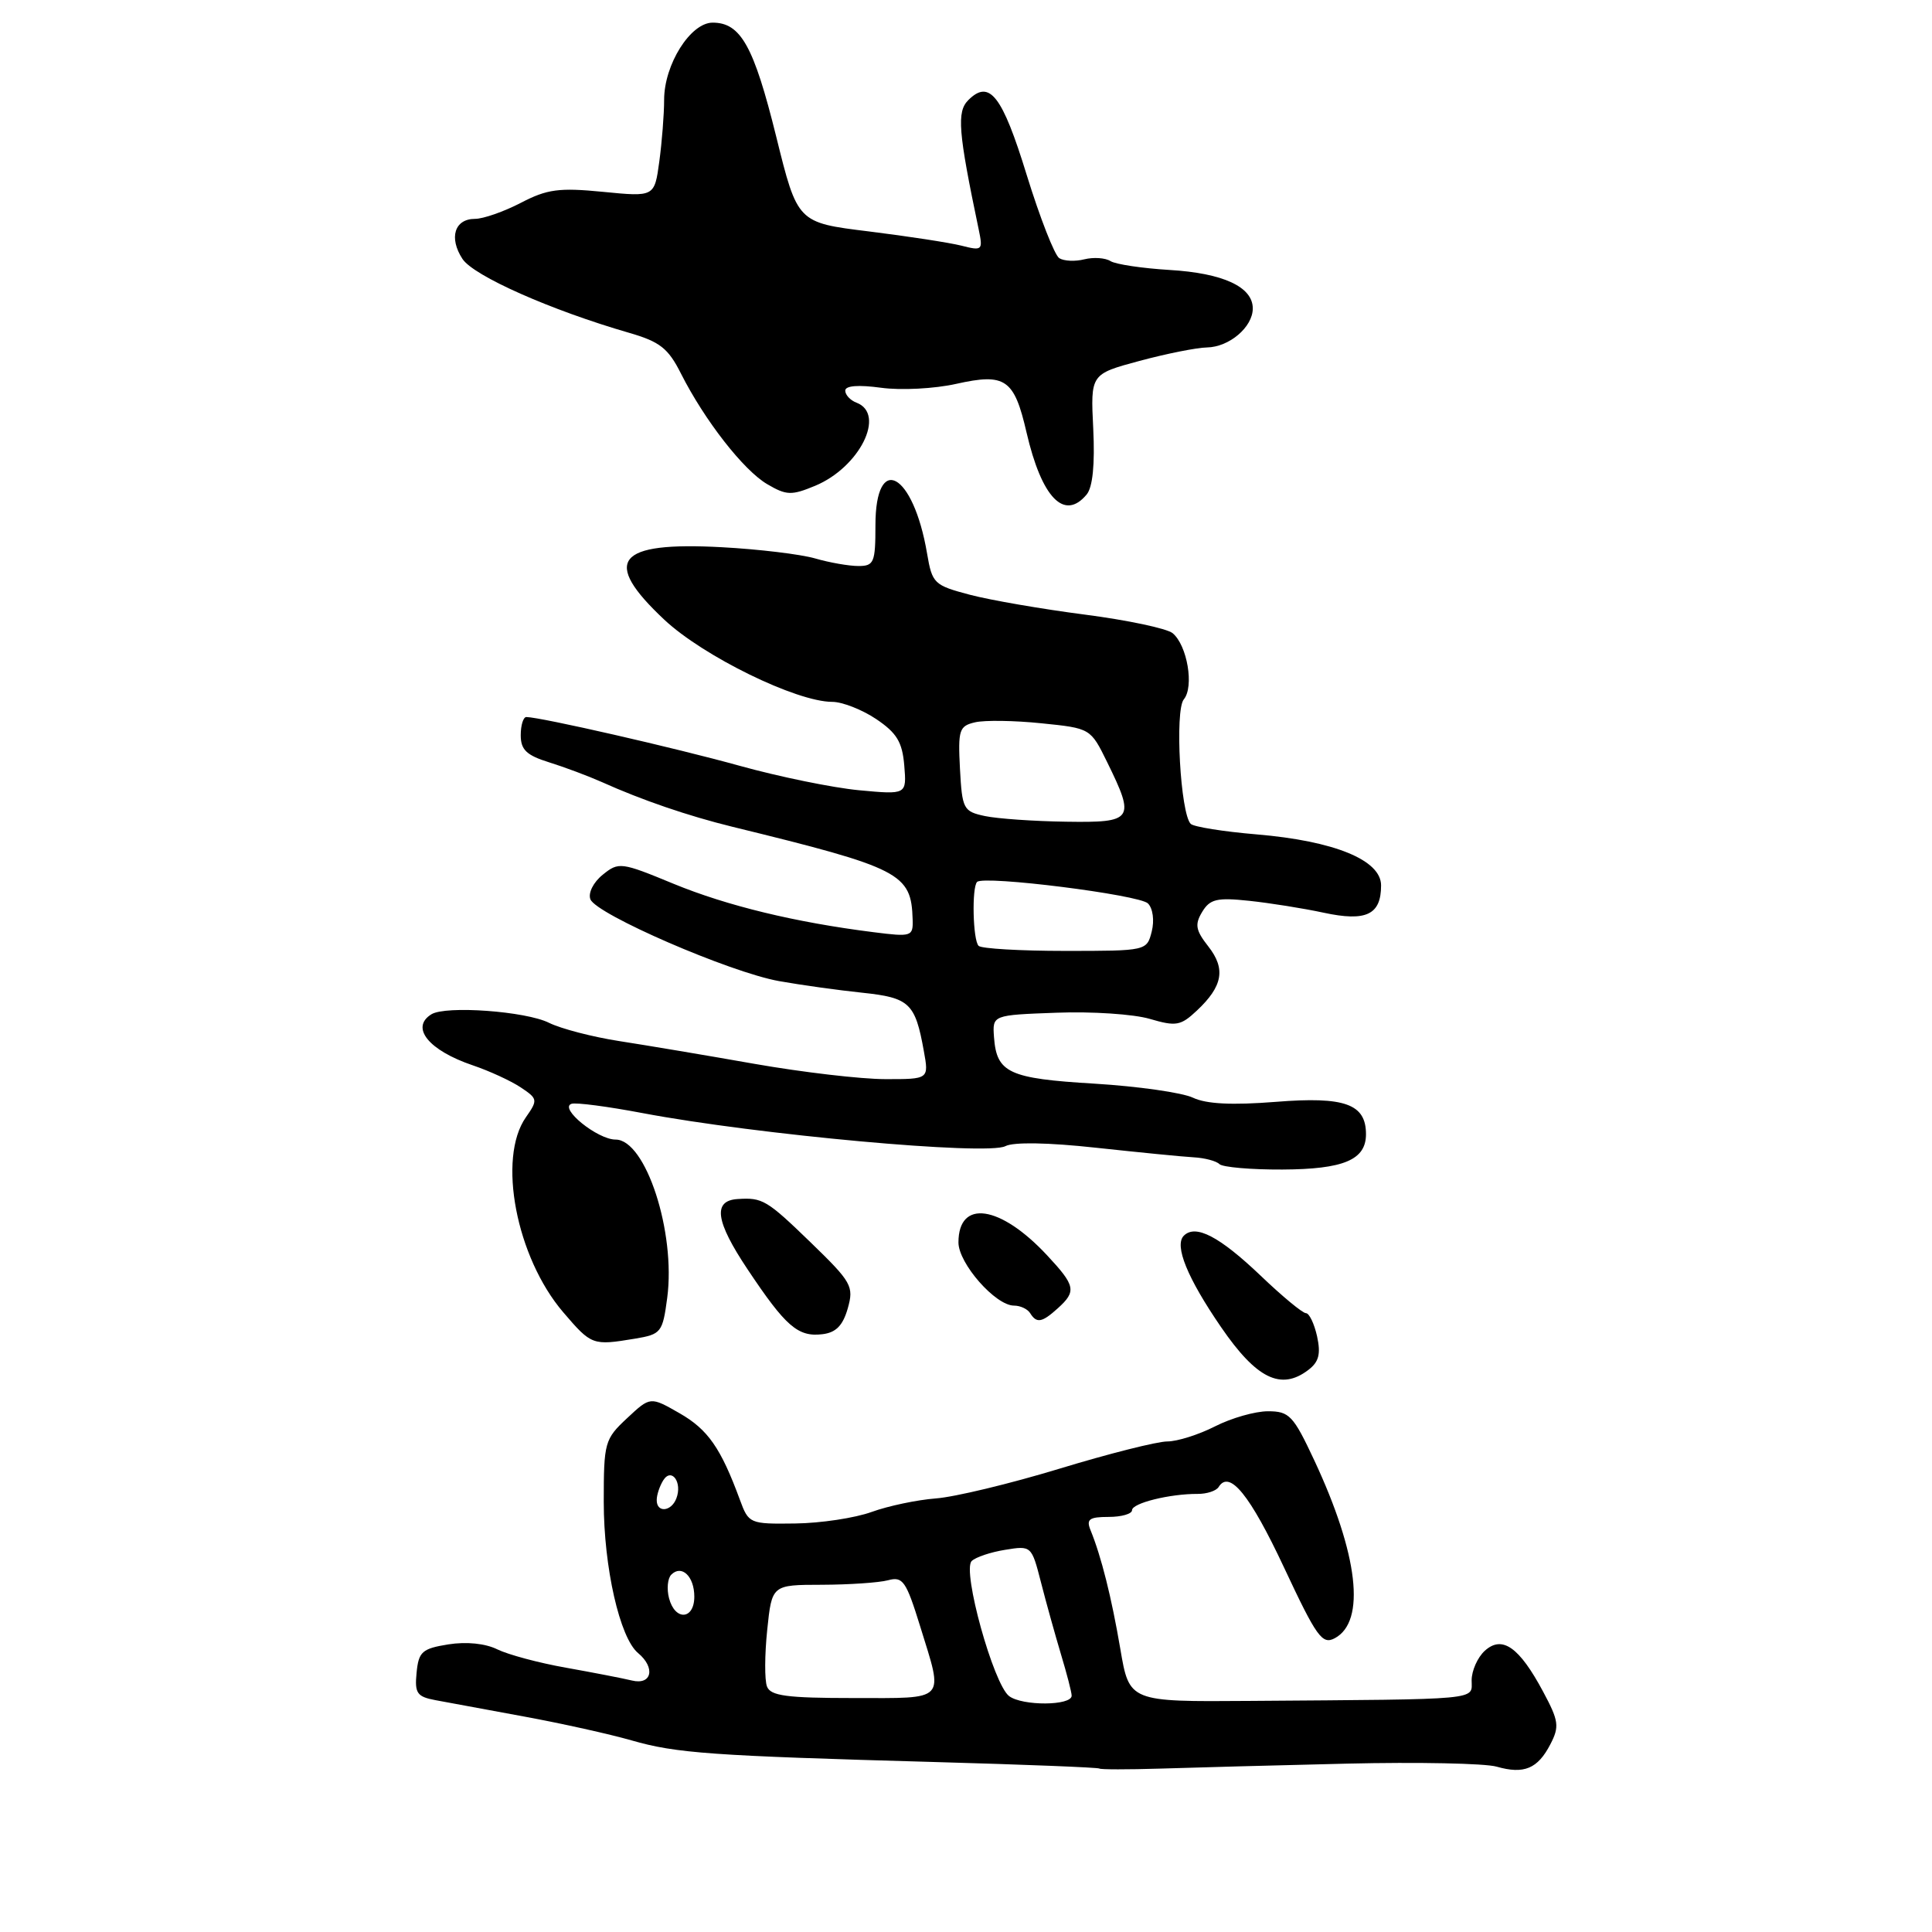 <?xml version="1.0" encoding="UTF-8" standalone="no"?>
<!DOCTYPE svg PUBLIC "-//W3C//DTD SVG 1.1//EN" "http://www.w3.org/Graphics/SVG/1.1/DTD/svg11.dtd" >
<svg xmlns="http://www.w3.org/2000/svg" xmlns:xlink="http://www.w3.org/1999/xlink" version="1.1" viewBox="0 0 256 256">
 <g >
 <path fill="currentColor"
d=" M 178.50 233.69 C 187.85 233.47 196.76 233.65 198.31 234.09 C 201.94 235.13 203.75 234.37 205.43 231.13 C 206.65 228.78 206.55 228.03 204.48 224.17 C 201.31 218.24 199.05 216.65 196.75 218.73 C 195.79 219.60 195.00 221.37 195.00 222.65 C 195.00 225.31 196.69 225.15 165.57 225.38 C 149.64 225.50 149.64 225.50 148.45 218.50 C 147.28 211.63 145.92 206.23 144.50 202.75 C 143.91 201.31 144.33 201.00 146.89 201.00 C 148.60 201.00 150.00 200.60 150.00 200.11 C 150.00 199.17 155.02 197.93 158.70 197.95 C 159.91 197.96 161.16 197.55 161.48 197.03 C 162.91 194.72 165.63 198.08 170.14 207.70 C 174.47 216.94 175.20 217.96 176.87 217.07 C 181.01 214.85 179.99 205.99 174.14 193.48 C 171.37 187.56 170.84 187.00 168.01 187.00 C 166.31 187.00 163.16 187.90 161.00 189.00 C 158.84 190.10 155.99 191.00 154.67 191.00 C 153.34 191.00 146.91 192.62 140.38 194.61 C 133.84 196.60 126.47 198.37 124.00 198.55 C 121.53 198.74 117.70 199.54 115.50 200.34 C 113.30 201.14 108.74 201.83 105.36 201.87 C 99.33 201.95 99.20 201.89 98.04 198.73 C 95.52 191.88 93.81 189.42 90.06 187.27 C 86.17 185.04 86.17 185.04 83.09 187.92 C 80.12 190.69 80.00 191.13 80.00 199.00 C 80.00 207.67 82.12 217.03 84.55 219.04 C 86.88 220.98 86.37 223.31 83.75 222.68 C 82.51 222.38 78.58 221.62 75.00 220.98 C 71.42 220.35 67.33 219.25 65.90 218.55 C 64.30 217.76 61.80 217.51 59.40 217.89 C 55.93 218.45 55.47 218.86 55.20 221.64 C 54.93 224.36 55.25 224.82 57.70 225.28 C 59.24 225.56 64.55 226.54 69.50 227.46 C 74.45 228.37 80.83 229.79 83.68 230.61 C 89.61 232.32 94.25 232.65 123.96 233.48 C 135.76 233.81 145.53 234.20 145.67 234.34 C 145.81 234.48 149.43 234.48 153.71 234.35 C 158.00 234.21 169.15 233.91 178.50 233.69 Z  M 173.34 181.54 C 174.76 180.47 175.03 179.42 174.52 177.07 C 174.14 175.38 173.48 174.00 173.04 174.00 C 172.60 174.00 169.90 171.77 167.05 169.04 C 161.58 163.83 158.42 162.18 156.86 163.74 C 155.57 165.03 157.33 169.35 161.81 175.87 C 166.49 182.69 169.73 184.28 173.34 181.54 Z  M 84.14 177.38 C 87.61 176.80 87.80 176.56 88.41 171.97 C 89.56 163.27 85.56 151.00 81.57 151.00 C 79.17 151.00 74.02 146.83 75.73 146.26 C 76.31 146.06 80.55 146.62 85.14 147.49 C 100.27 150.35 130.83 153.14 133.22 151.87 C 134.28 151.31 138.93 151.39 145.22 152.08 C 150.88 152.69 156.70 153.27 158.17 153.35 C 159.63 153.43 161.17 153.84 161.58 154.25 C 162.00 154.66 165.75 154.99 169.92 154.97 C 178.04 154.93 181.00 153.69 181.00 150.29 C 181.00 146.28 178.20 145.27 169.07 146.00 C 163.24 146.46 159.85 146.29 158.07 145.45 C 156.66 144.78 150.78 143.94 145.02 143.59 C 133.66 142.91 132.06 142.16 131.71 137.43 C 131.50 134.50 131.50 134.50 140.00 134.19 C 144.68 134.01 150.24 134.38 152.36 135.01 C 155.84 136.03 156.45 135.92 158.59 133.91 C 162.03 130.68 162.44 128.38 160.11 125.41 C 158.43 123.27 158.29 122.50 159.29 120.84 C 160.32 119.13 161.24 118.91 165.50 119.36 C 168.25 119.65 172.71 120.36 175.40 120.94 C 181.03 122.15 183.00 121.21 183.00 117.32 C 183.00 113.96 176.81 111.43 166.50 110.56 C 162.10 110.19 158.18 109.56 157.78 109.17 C 156.41 107.82 155.65 94.13 156.86 92.67 C 158.25 91.00 157.32 85.51 155.38 83.90 C 154.63 83.28 149.40 82.17 143.76 81.44 C 138.11 80.71 131.26 79.53 128.52 78.81 C 123.76 77.55 123.52 77.33 122.84 73.33 C 121.02 62.60 116.00 59.87 116.00 69.61 C 116.00 74.54 115.81 75.00 113.74 75.00 C 112.50 75.00 109.91 74.55 107.99 73.99 C 106.07 73.44 100.52 72.77 95.66 72.51 C 81.66 71.75 79.66 74.27 88.03 82.12 C 93.19 86.96 105.53 93.00 110.28 93.00 C 111.61 93.00 114.23 94.03 116.10 95.28 C 118.83 97.12 119.56 98.32 119.82 101.43 C 120.14 105.30 120.14 105.30 113.82 104.71 C 110.34 104.38 103.22 102.92 98.00 101.47 C 89.51 99.11 71.70 95.04 69.75 95.01 C 69.34 95.00 69.00 96.09 69.00 97.42 C 69.00 99.35 69.77 100.08 72.75 101.01 C 74.81 101.65 77.95 102.83 79.73 103.62 C 85.06 106.02 91.18 108.11 97.00 109.54 C 119.40 115.02 120.75 115.72 120.93 121.84 C 121.00 124.09 120.79 124.16 115.75 123.52 C 105.34 122.21 96.34 120.02 89.26 117.11 C 82.29 114.23 81.98 114.19 79.86 115.91 C 78.62 116.91 77.91 118.33 78.23 119.16 C 79.00 121.15 96.70 128.83 103.22 130.00 C 106.13 130.52 111.09 131.21 114.25 131.54 C 120.52 132.20 121.27 132.91 122.41 139.25 C 123.09 143.00 123.09 143.00 117.30 142.99 C 114.11 142.99 106.33 142.08 100.00 140.97 C 93.67 139.85 85.60 138.50 82.06 137.95 C 78.51 137.40 74.33 136.31 72.75 135.53 C 69.68 133.99 59.06 133.22 57.16 134.40 C 54.34 136.15 56.80 139.18 62.64 141.16 C 64.83 141.90 67.68 143.21 68.99 144.08 C 71.26 145.59 71.29 145.75 69.68 148.05 C 65.88 153.47 68.40 166.60 74.63 173.88 C 78.38 178.26 78.51 178.31 84.14 177.38 Z  M 112.33 173.38 C 113.16 170.44 112.87 169.91 107.41 164.62 C 101.59 158.99 101.04 158.66 97.72 158.88 C 94.42 159.10 94.81 161.83 99.05 168.18 C 104.11 175.77 105.73 177.18 108.97 176.79 C 110.76 176.58 111.68 175.65 112.33 173.38 Z  M 140.17 173.35 C 142.66 171.10 142.51 170.37 138.75 166.34 C 132.54 159.67 127.00 158.86 127.00 164.63 C 127.00 167.41 131.91 173.00 134.36 173.00 C 135.20 173.00 136.16 173.45 136.50 174.00 C 137.36 175.38 138.06 175.26 140.17 173.35 Z  M 143.99 65.52 C 144.79 64.55 145.09 61.54 144.86 56.80 C 144.50 49.57 144.50 49.57 151.00 47.82 C 154.57 46.86 158.59 46.06 159.92 46.04 C 162.88 45.99 166.00 43.34 166.00 40.87 C 166.00 38.01 162.07 36.19 154.96 35.77 C 151.36 35.55 147.85 35.03 147.15 34.60 C 146.46 34.16 144.90 34.06 143.68 34.36 C 142.47 34.67 140.98 34.60 140.36 34.21 C 139.74 33.82 137.80 28.86 136.05 23.20 C 132.80 12.63 131.11 10.46 128.30 13.27 C 126.76 14.82 126.96 17.41 129.68 30.39 C 130.26 33.17 130.17 33.26 127.39 32.55 C 125.80 32.15 120.26 31.30 115.09 30.66 C 105.67 29.50 105.67 29.50 102.85 18.09 C 99.88 6.10 98.15 3.00 94.43 3.00 C 91.49 3.00 88.00 8.55 88.00 13.23 C 88.00 15.15 87.71 18.83 87.36 21.41 C 86.72 26.09 86.72 26.09 79.90 25.42 C 74.08 24.85 72.50 25.06 69.01 26.88 C 66.77 28.04 64.04 29.00 62.94 29.00 C 60.23 29.00 59.45 31.51 61.28 34.31 C 62.76 36.56 72.99 41.10 83.36 44.10 C 87.44 45.28 88.54 46.14 90.23 49.50 C 93.36 55.69 98.53 62.33 101.67 64.16 C 104.21 65.65 104.88 65.67 108.01 64.37 C 113.90 61.92 117.42 54.87 113.50 53.36 C 112.67 53.05 112.00 52.32 112.00 51.76 C 112.00 51.10 113.74 50.97 116.75 51.38 C 119.37 51.74 123.84 51.51 126.72 50.86 C 133.22 49.41 134.39 50.22 136.02 57.30 C 138.03 65.97 141.03 69.08 143.99 65.52 Z  M 133.71 224.74 C 131.64 223.17 127.47 208.13 128.75 206.85 C 129.26 206.34 131.25 205.67 133.18 205.36 C 136.66 204.79 136.69 204.82 137.93 209.65 C 138.61 212.32 139.81 216.61 140.58 219.19 C 141.36 221.77 142.00 224.24 142.00 224.69 C 141.99 226.03 135.47 226.07 133.71 224.74 Z  M 101.63 223.47 C 101.30 222.62 101.32 219.25 101.66 215.97 C 102.28 210.00 102.28 210.00 108.89 209.99 C 112.53 209.98 116.48 209.71 117.68 209.39 C 119.63 208.86 120.07 209.50 121.93 215.51 C 125.04 225.57 125.57 225.00 113.11 225.00 C 104.24 225.00 102.10 224.71 101.63 223.47 Z  M 88.65 211.77 C 88.33 210.54 88.46 209.14 88.95 208.65 C 90.32 207.28 92.00 208.87 92.00 211.56 C 92.00 214.64 89.44 214.80 88.65 211.77 Z  M 87.02 198.75 C 87.02 198.06 87.42 196.89 87.89 196.14 C 88.99 194.41 90.44 196.42 89.62 198.55 C 88.94 200.33 86.99 200.48 87.02 198.75 Z  M 129.67 125.33 C 128.91 124.58 128.75 117.58 129.47 116.86 C 130.36 115.97 150.96 118.56 152.11 119.71 C 152.76 120.36 152.98 121.96 152.61 123.43 C 151.96 125.99 151.93 126.00 141.15 126.00 C 135.20 126.00 130.03 125.70 129.67 125.33 Z  M 130.50 108.13 C 127.65 107.52 127.49 107.21 127.20 101.86 C 126.93 96.70 127.10 96.20 129.20 95.71 C 130.47 95.41 134.43 95.47 138.00 95.84 C 144.50 96.50 144.50 96.50 146.71 101.00 C 150.45 108.62 150.18 109.02 141.25 108.88 C 136.99 108.82 132.15 108.48 130.50 108.13 Z "/>
</g>
</svg>
